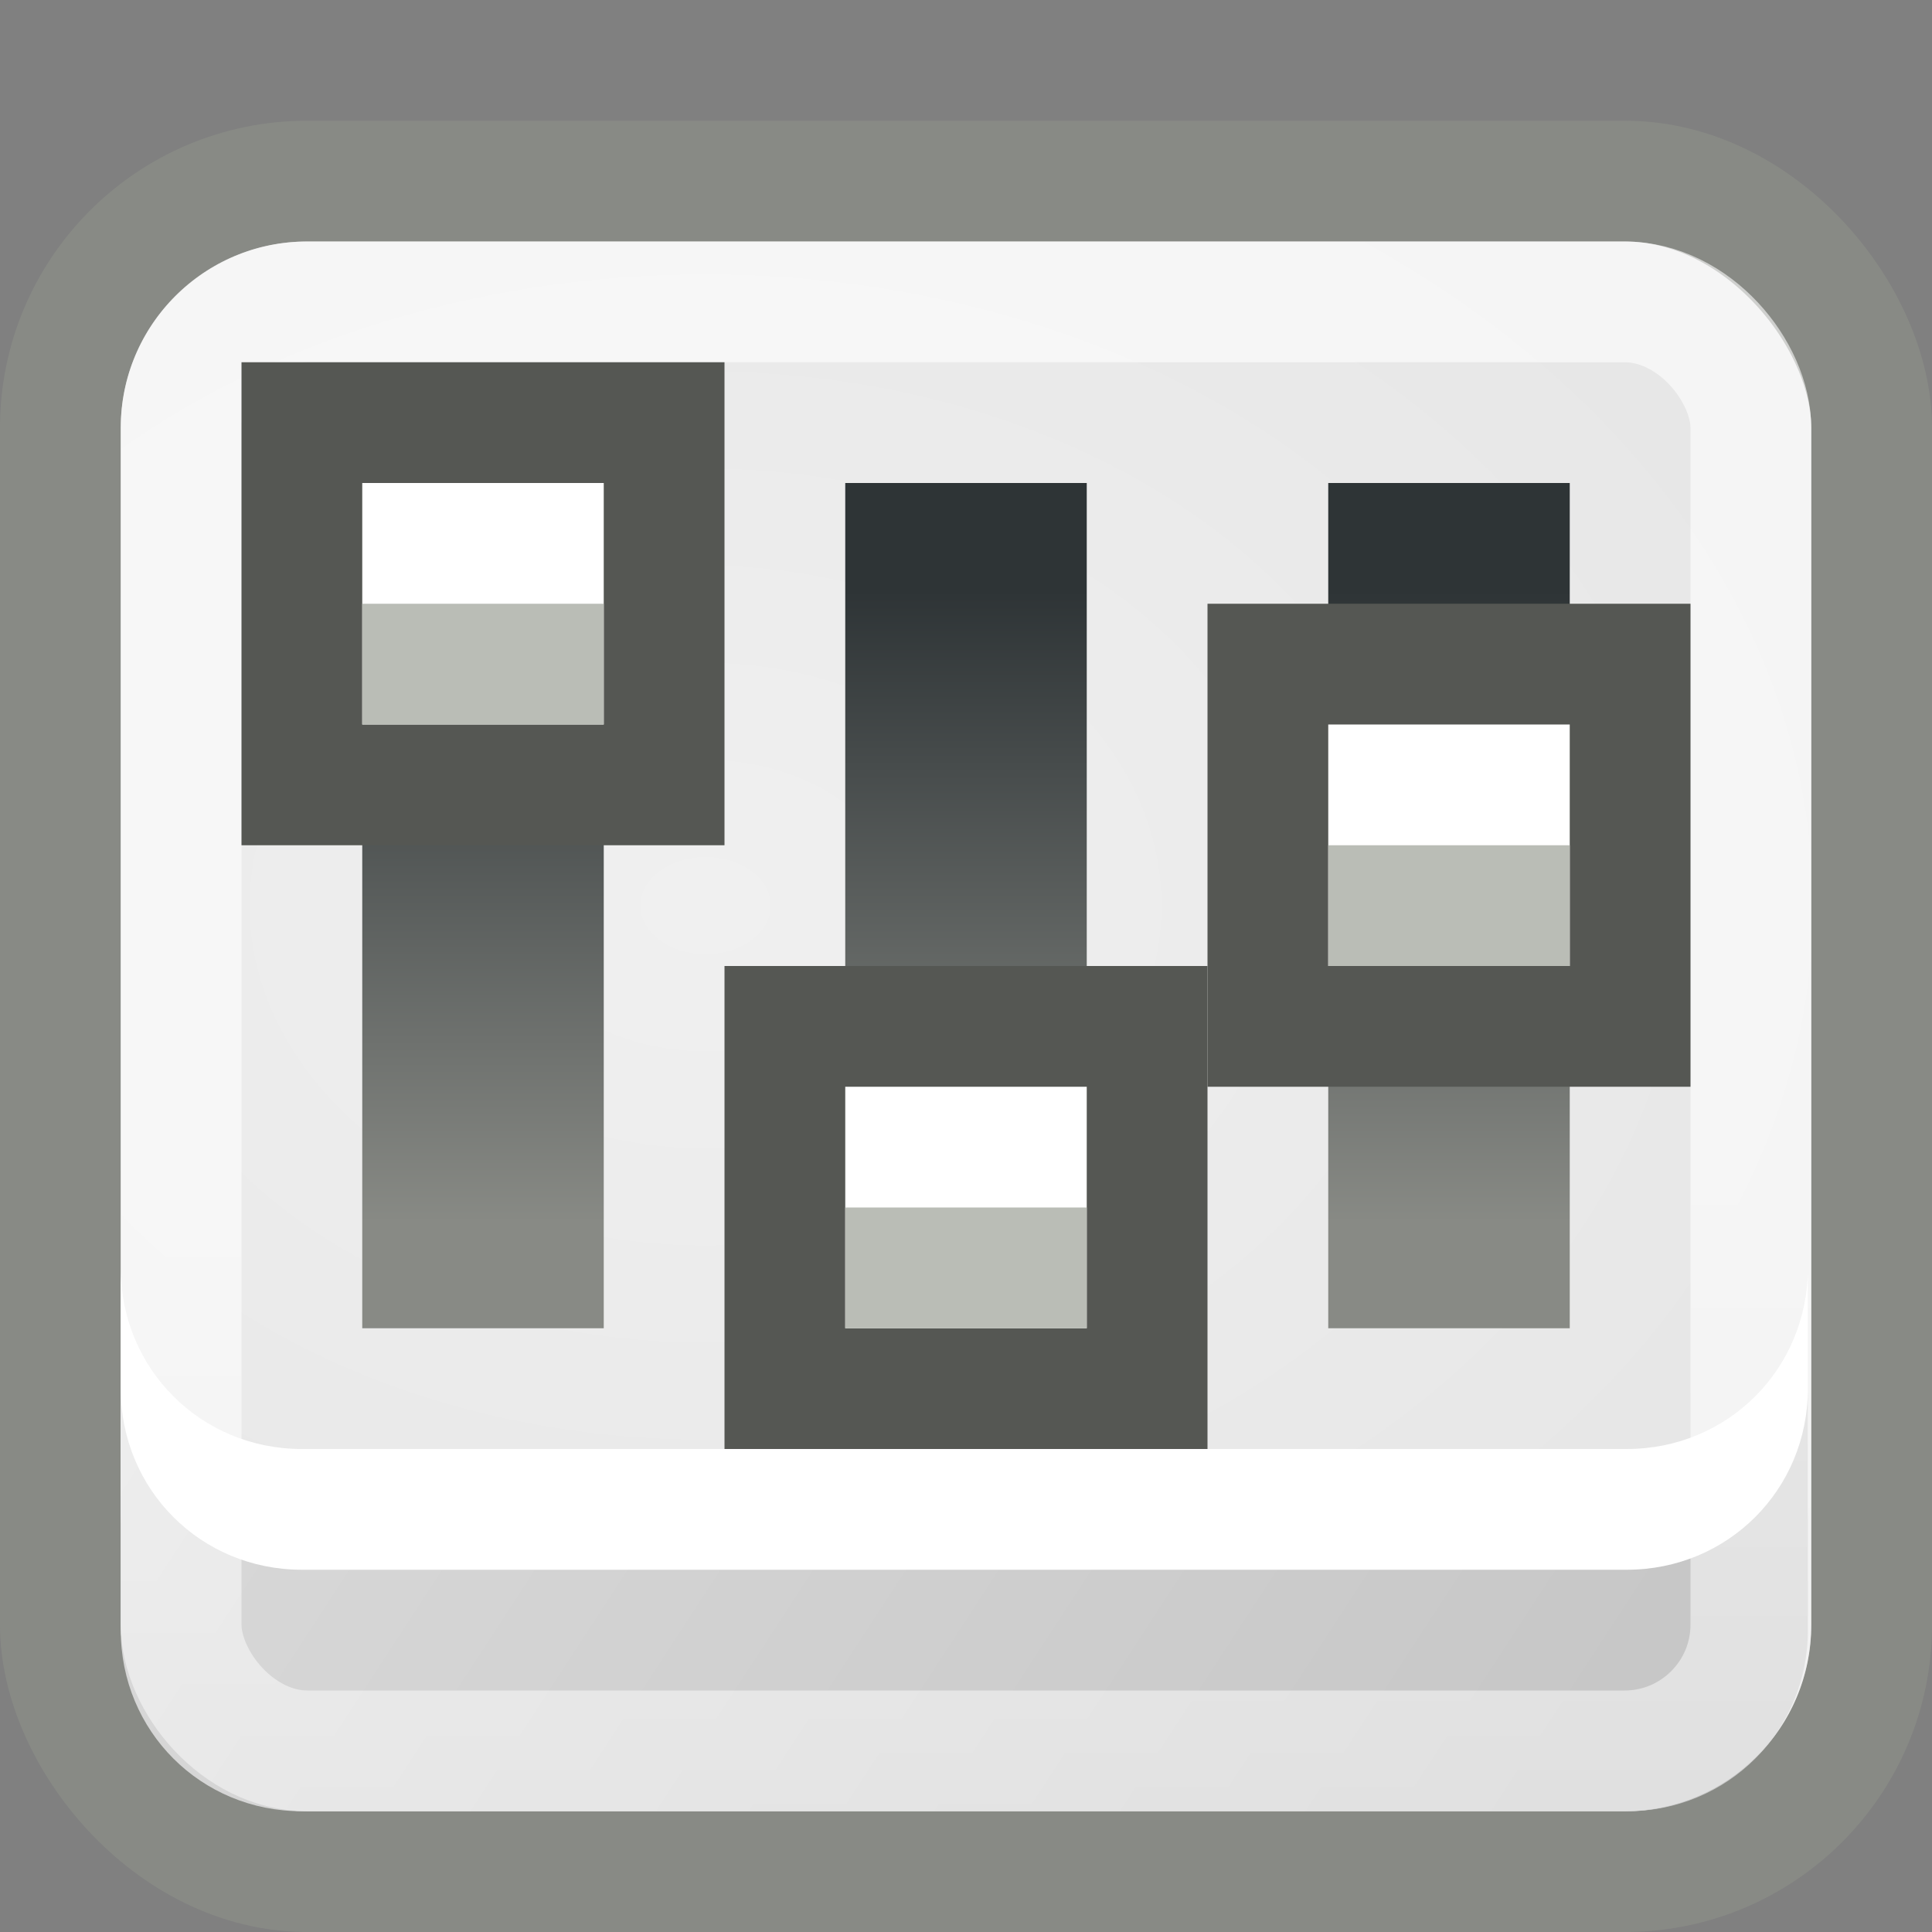 <?xml version="1.0" encoding="UTF-8" standalone="no"?>
<!-- Created with Inkscape (http://www.inkscape.org/) -->
<svg
   xmlns:dc="http://purl.org/dc/elements/1.1/"
   xmlns:cc="http://web.resource.org/cc/"
   xmlns:rdf="http://www.w3.org/1999/02/22-rdf-syntax-ns#"
   xmlns:svg="http://www.w3.org/2000/svg"
   xmlns="http://www.w3.org/2000/svg"
   xmlns:xlink="http://www.w3.org/1999/xlink"
   xmlns:sodipodi="http://sodipodi.sourceforge.net/DTD/sodipodi-0.dtd"
   xmlns:inkscape="http://www.inkscape.org/namespaces/inkscape"
   width="16"
   height="16"
   id="svg2"
   sodipodi:version="0.32"
   inkscape:version="0.45"
   version="1.0"
   sodipodi:docname="preferences-desktop.svg"
   sodipodi:docbase="/home/lapo/Icone/svn/gnome-icon-theme/16x16/categories"
   inkscape:output_extension="org.inkscape.output.svg.inkscape">
  <rect width="100%" height="100%" fill="#808080" stroke="none"/>
  <defs
     id="defs4">
    <linearGradient
       inkscape:collect="always"
       id="linearGradient7132">
      <stop
         style="stop-color:#ffffff;stop-opacity:1;"
         offset="0"
         id="stop7134" />
      <stop
         style="stop-color:#ffffff;stop-opacity:0;"
         offset="1"
         id="stop7136" />
    </linearGradient>
    <linearGradient
       id="linearGradient7110">
      <stop
         style="stop-color:#2e3436;stop-opacity:1;"
         offset="0"
         id="stop7112" />
      <stop
         style="stop-color:#888a85;stop-opacity:1"
         offset="1"
         id="stop7114" />
    </linearGradient>
    <linearGradient
       id="linearGradient4244">
      <stop
         id="stop4246"
         offset="0"
         style="stop-color:#f0f0f0;stop-opacity:1;" />
      <stop
         id="stop4248"
         offset="1"
         style="stop-color:#e0e0e0;stop-opacity:1;" />
    </linearGradient>
    <linearGradient
       id="linearGradient4228">
      <stop
         id="stop4230"
         offset="0"
         style="stop-color:#d9d9d9;stop-opacity:1;" />
      <stop
         id="stop4232"
         offset="1"
         style="stop-color:#c7c7c7;stop-opacity:1;" />
    </linearGradient>
    <linearGradient
       inkscape:collect="always"
       xlink:href="#linearGradient7132"
       id="linearGradient7316"
       gradientUnits="userSpaceOnUse"
       gradientTransform="translate(-1,-2)"
       x1="2.475"
       y1="11.482"
       x2="2.475"
       y2="33.142" />
    <linearGradient
       inkscape:collect="always"
       xlink:href="#linearGradient4228"
       id="linearGradient7329"
       gradientUnits="userSpaceOnUse"
       gradientTransform="translate(-1,-3)"
       x1="3.309"
       y1="12.781"
       x2="13.008"
       y2="19.1" />
    <radialGradient
       inkscape:collect="always"
       xlink:href="#linearGradient4244"
       id="radialGradient7336"
       gradientUnits="userSpaceOnUse"
       gradientTransform="matrix(1.725,0,0,1.287,-6.363,-0.301)"
       cx="7.077"
       cy="6.061"
       fx="7.077"
       fy="6.061"
       r="10" />
    <linearGradient
       inkscape:collect="always"
       xlink:href="#linearGradient7110"
       id="linearGradient7350"
       gradientUnits="userSpaceOnUse"
       gradientTransform="matrix(0.444,0,0,0.636,1,1.136)"
       x1="5.318"
       y1="5.903"
       x2="5.318"
       y2="14.133" />
    <linearGradient
       inkscape:collect="always"
       xlink:href="#linearGradient7110"
       id="linearGradient7356"
       gradientUnits="userSpaceOnUse"
       gradientTransform="matrix(0.444,0,0,0.636,9,1.136)"
       x1="5.318"
       y1="5.903"
       x2="5.318"
       y2="14.133" />
    <linearGradient
       inkscape:collect="always"
       xlink:href="#linearGradient7110"
       id="linearGradient7360"
       gradientUnits="userSpaceOnUse"
       gradientTransform="matrix(0.444,0,0,0.636,5,1.136)"
       x1="5.318"
       y1="5.903"
       x2="5.318"
       y2="14.133" />
  </defs>
  <sodipodi:namedview
     id="base"
     pagecolor="#ffffff"
     bordercolor="#666666"
     borderopacity="0.376"
     inkscape:pageopacity="0.0"
     inkscape:pageshadow="2"
     inkscape:zoom="1"
     inkscape:cx="18.083261"
     inkscape:cy="30.341994"
     inkscape:document-units="px"
     inkscape:current-layer="layer1"
     width="16px"
     height="16px"
     inkscape:showpageshadow="false"
     gridempspacing="2"
     gridspacingx="0.5px"
     gridspacingy="0.5px"
     inkscape:window-width="872"
     inkscape:window-height="626"
     inkscape:window-x="5"
     inkscape:window-y="24"
     borderlayer="true"
     showgrid="false"
     showborder="false" />
  <g
     inkscape:label="Livello 1"
     inkscape:groupmode="layer"
     id="layer1">
    <g
       id="g6039">
      <rect
         ry="2.042"
         rx="2.042"
         y="1.5"
         x="0.5"
         height="14"
         width="15"
         id="rect7251"
         style="fill:url(#radialGradient7336);fill-opacity:1;fill-rule:evenodd;stroke:#888a85;stroke-width:1;stroke-linecap:square;stroke-linejoin:round;stroke-miterlimit:4;stroke-dasharray:none;stroke-dashoffset:0.7;stroke-opacity:1" />
      <path
         sodipodi:nodetypes="ccccccccc"
         id="path7255"
         d="M 1,10.5 L 1,12.5 C 1,13.337 1.663,14 2.5,14 L 13.472,14 C 14.309,14 14.972,13.337 14.972,12.5 L 14.972,10.5 C 14.972,11.337 14.309,12 13.472,12 L 2.5,12 C 1.663,12 1,11.337 1,10.5 z "
         style="fill:#ffffff;fill-opacity:1;fill-rule:evenodd;stroke:none;stroke-width:1;stroke-linecap:square;stroke-linejoin:round;stroke-miterlimit:4;stroke-dasharray:none;stroke-dashoffset:0.7;stroke-opacity:1" />
      <path
         sodipodi:nodetypes="ccccccccc"
         id="path7257"
         d="M 1,11.5 L 1,13.5 C 1,14.337 1.663,15 2.5,15 L 13.472,15 C 14.309,15 14.972,14.337 14.972,13.5 L 14.972,11.5 C 14.972,12.337 14.309,13 13.472,13 L 2.5,13 C 1.663,13 1,12.337 1,11.5 z "
         style="fill:url(#linearGradient7329);fill-opacity:1;fill-rule:evenodd;stroke:none;stroke-width:1;stroke-linecap:square;stroke-linejoin:round;stroke-miterlimit:4;stroke-dasharray:none;stroke-dashoffset:0.7;stroke-opacity:1" />
      <rect
         ry="1.046"
         rx="1.046"
         y="2.5"
         x="1.5"
         height="12"
         width="13"
         id="rect7271"
         style="opacity:0.6;fill:none;fill-opacity:1;fill-rule:evenodd;stroke:url(#linearGradient7316);stroke-width:1;stroke-linecap:square;stroke-linejoin:round;stroke-miterlimit:4;stroke-dasharray:none;stroke-dashoffset:0.7;stroke-opacity:1" />
      <rect
         y="4"
         x="3"
         height="7"
         width="2"
         id="rect7344"
         style="fill:url(#linearGradient7350);fill-opacity:1;fill-rule:evenodd;stroke:none;stroke-width:1;stroke-linecap:square;stroke-linejoin:round;stroke-miterlimit:4;stroke-dasharray:none;stroke-dashoffset:0.7;stroke-opacity:1" />
      <rect
         y="4"
         x="11"
         height="7"
         width="2"
         id="rect7354"
         style="fill:url(#linearGradient7356);fill-opacity:1;fill-rule:evenodd;stroke:none;stroke-width:1;stroke-linecap:square;stroke-linejoin:round;stroke-miterlimit:4;stroke-dasharray:none;stroke-dashoffset:0.7;stroke-opacity:1" />
      <rect
         y="4"
         x="7"
         height="7"
         width="2"
         id="rect7358"
         style="fill:url(#linearGradient7360);fill-opacity:1;fill-rule:evenodd;stroke:none;stroke-width:1;stroke-linecap:square;stroke-linejoin:round;stroke-miterlimit:4;stroke-dasharray:none;stroke-dashoffset:0.7;stroke-opacity:1" />
      <g
         transform="translate(-2,-1.5)"
         id="g7362">
        <g
           id="g7364">
          <rect
             y="5"
             x="4.5"
             height="3"
             width="3"
             id="rect7366"
             style="opacity:1;fill:#ffffff;fill-opacity:1;fill-rule:evenodd;stroke:#555753;stroke-width:1;stroke-linecap:square;stroke-linejoin:miter;stroke-miterlimit:4;stroke-dasharray:none;stroke-dashoffset:0.7;stroke-opacity:1" />
          <rect
             y="6.5"
             x="5"
             height="1"
             width="2"
             id="rect7368"
             style="opacity:1;fill:#babdb6;fill-opacity:1;fill-rule:evenodd;stroke:none;stroke-width:1;stroke-linecap:square;stroke-linejoin:round;stroke-miterlimit:4;stroke-dasharray:none;stroke-dashoffset:0.7;stroke-opacity:1" />
        </g>
      </g>
      <g
         transform="translate(2,3.5)"
         id="g7370">
        <g
           id="g7372">
          <rect
             y="5"
             x="4.5"
             height="3"
             width="3"
             id="rect7374"
             style="opacity:1;fill:#ffffff;fill-opacity:1;fill-rule:evenodd;stroke:#555753;stroke-width:1;stroke-linecap:square;stroke-linejoin:miter;stroke-miterlimit:4;stroke-dasharray:none;stroke-dashoffset:0.7;stroke-opacity:1" />
          <rect
             y="6.5"
             x="5"
             height="1"
             width="2"
             id="rect7376"
             style="opacity:1;fill:#babdb6;fill-opacity:1;fill-rule:evenodd;stroke:none;stroke-width:1;stroke-linecap:square;stroke-linejoin:round;stroke-miterlimit:4;stroke-dasharray:none;stroke-dashoffset:0.7;stroke-opacity:1" />
        </g>
      </g>
      <g
         transform="translate(6,0.5)"
         id="g7378">
        <g
           id="g7380">
          <rect
             y="5"
             x="4.5"
             height="3"
             width="3"
             id="rect7382"
             style="opacity:1;fill:#ffffff;fill-opacity:1;fill-rule:evenodd;stroke:#555753;stroke-width:1;stroke-linecap:square;stroke-linejoin:miter;stroke-miterlimit:4;stroke-dasharray:none;stroke-dashoffset:0.7;stroke-opacity:1" />
          <rect
             y="6.5"
             x="5"
             height="1"
             width="2"
             id="rect7384"
             style="opacity:1;fill:#babdb6;fill-opacity:1;fill-rule:evenodd;stroke:none;stroke-width:1;stroke-linecap:square;stroke-linejoin:round;stroke-miterlimit:4;stroke-dasharray:none;stroke-dashoffset:0.7;stroke-opacity:1" />
        </g>
      </g>
    </g>
  </g>
</svg>
